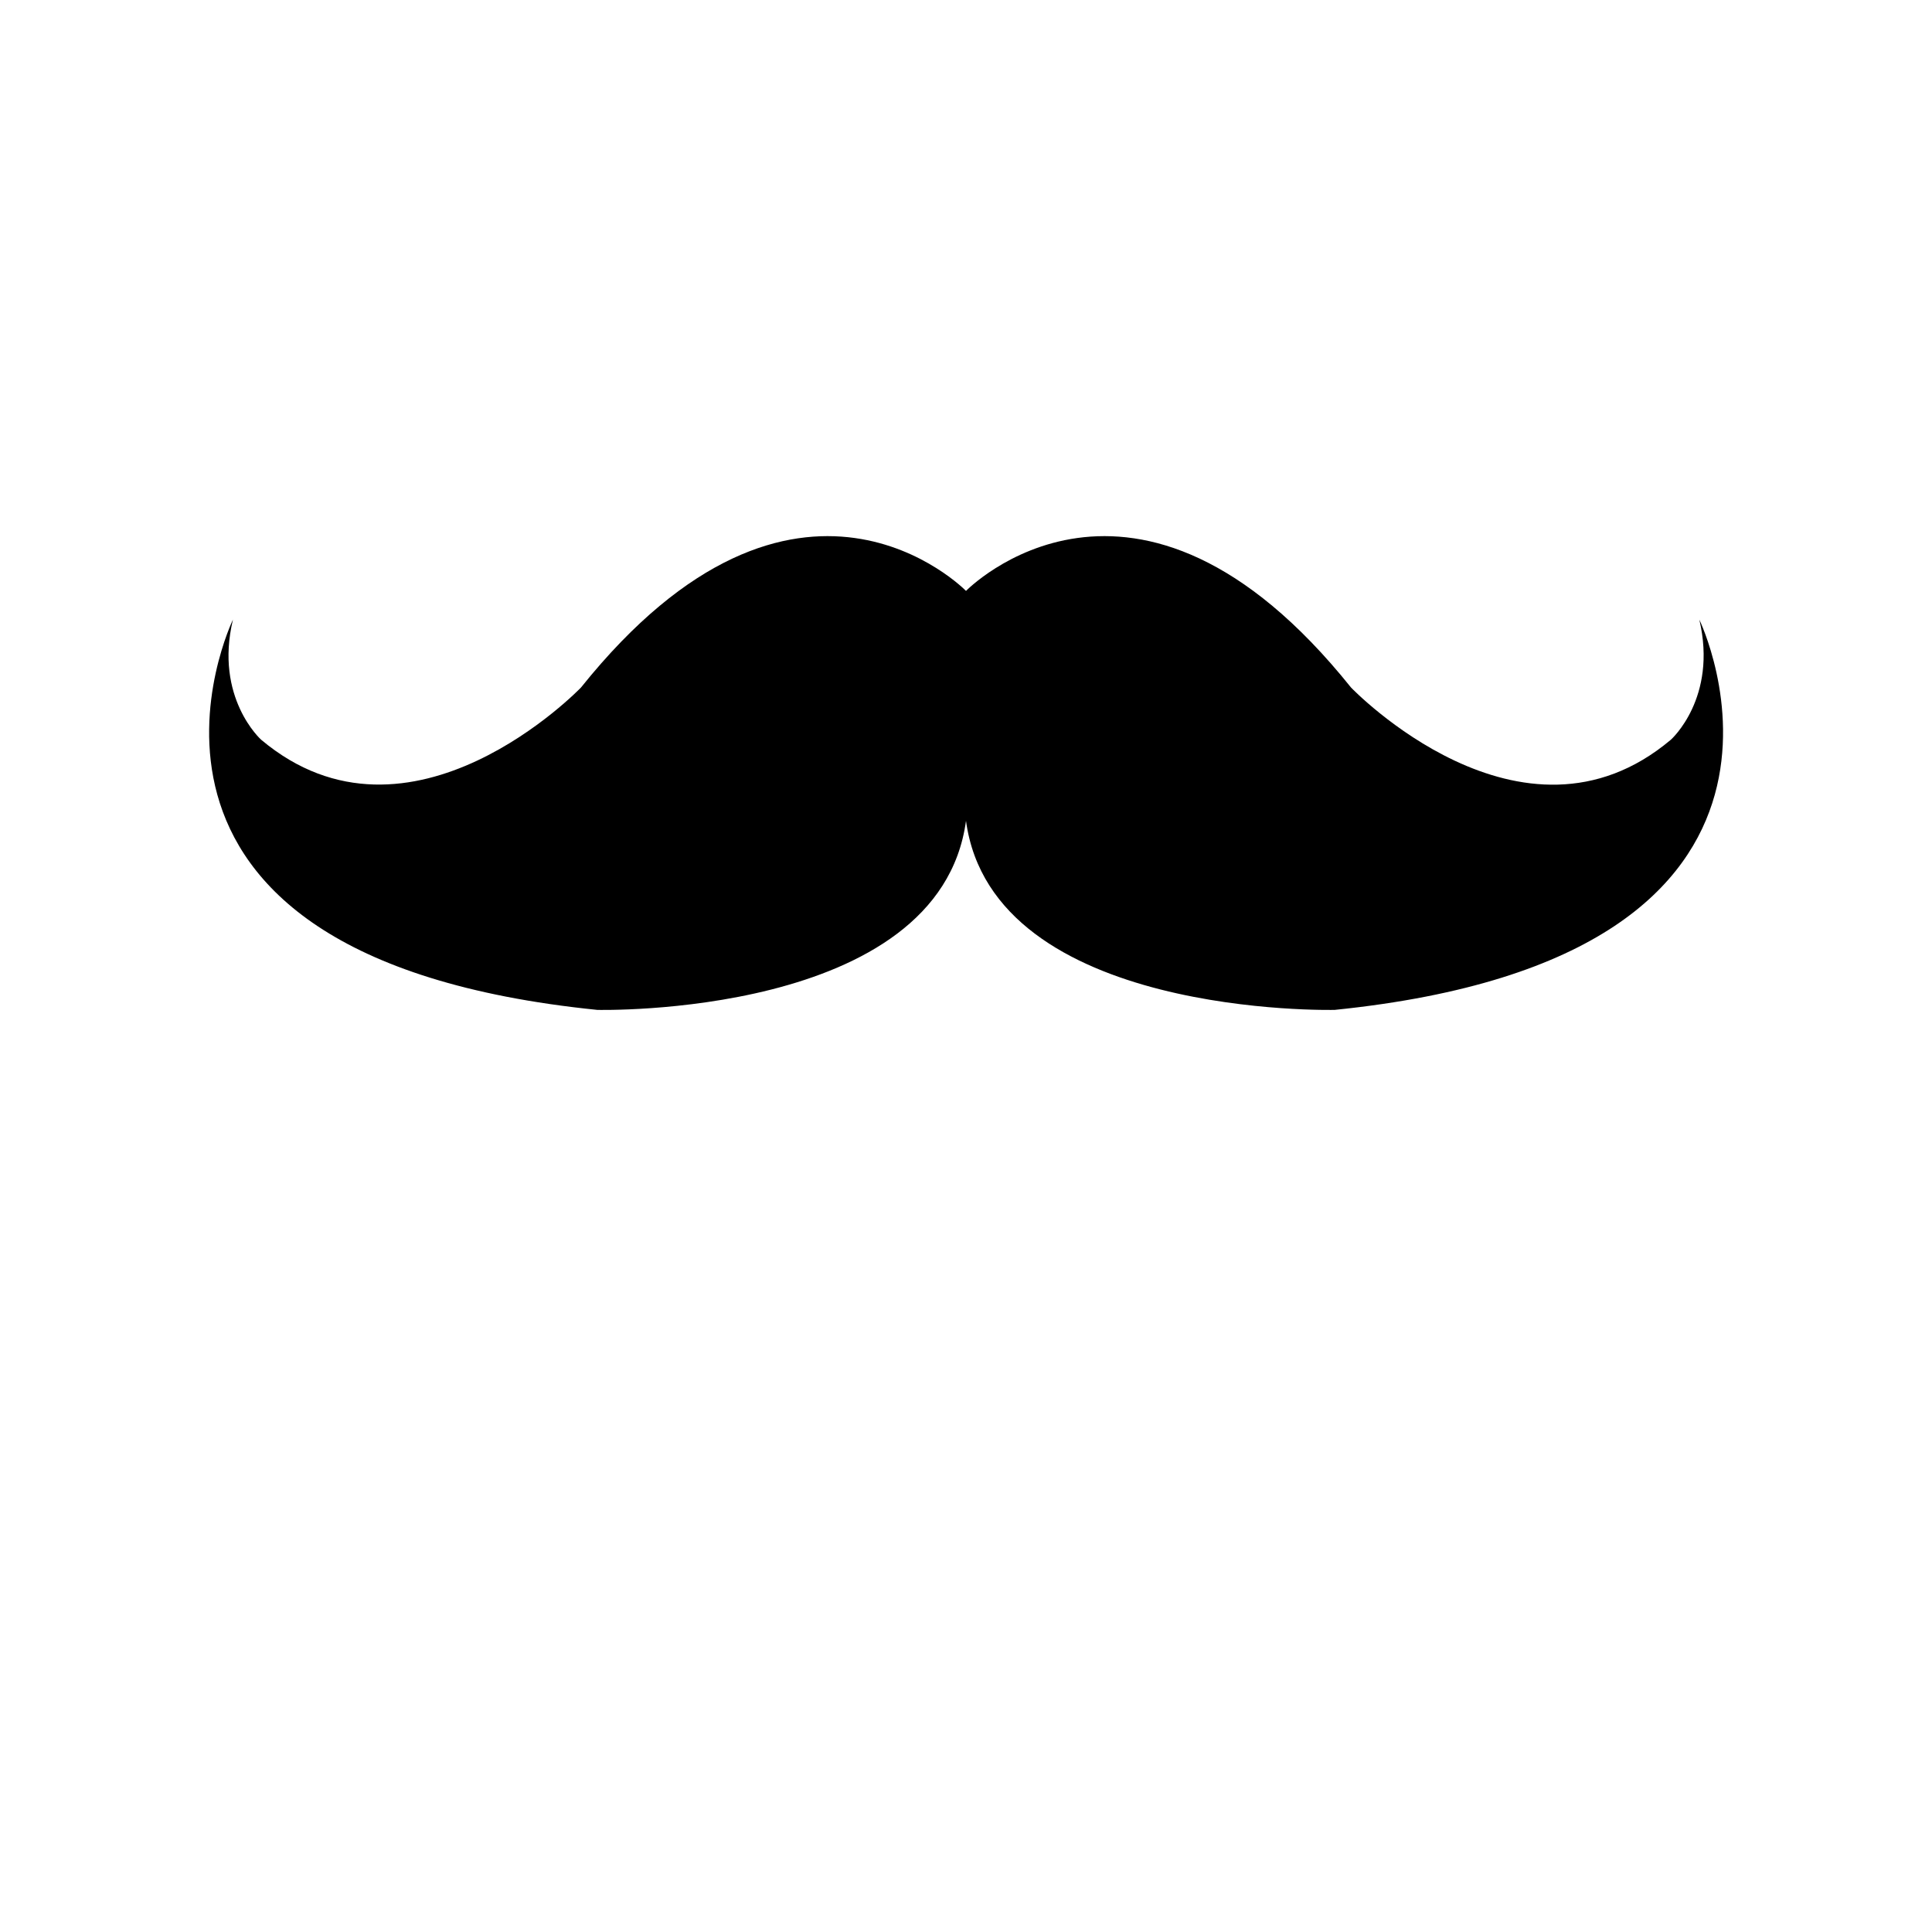 <svg xmlns="http://www.w3.org/2000/svg" xml:space="preserve" viewBox="0 0 700 700"><path d="M483.6 365.9S359.7 369 350 297.4c-9.7 71.6-133.6 68.5-133.6 68.5-191.1-19.4-132-141.4-132-141.4-6.8 28.3 10.2 43.5 10.2 43.5 54.1 45.5 115.9-18.9 115.9-18.9 78.4-97.8 139.5-35 139.5-35s61.1-62.8 139.5 35c0 0 61.8 64.5 115.9 18.9 0 0 17-15.1 10.3-43.5 0 0 59 121.9-132.1 141.4z"/></svg>